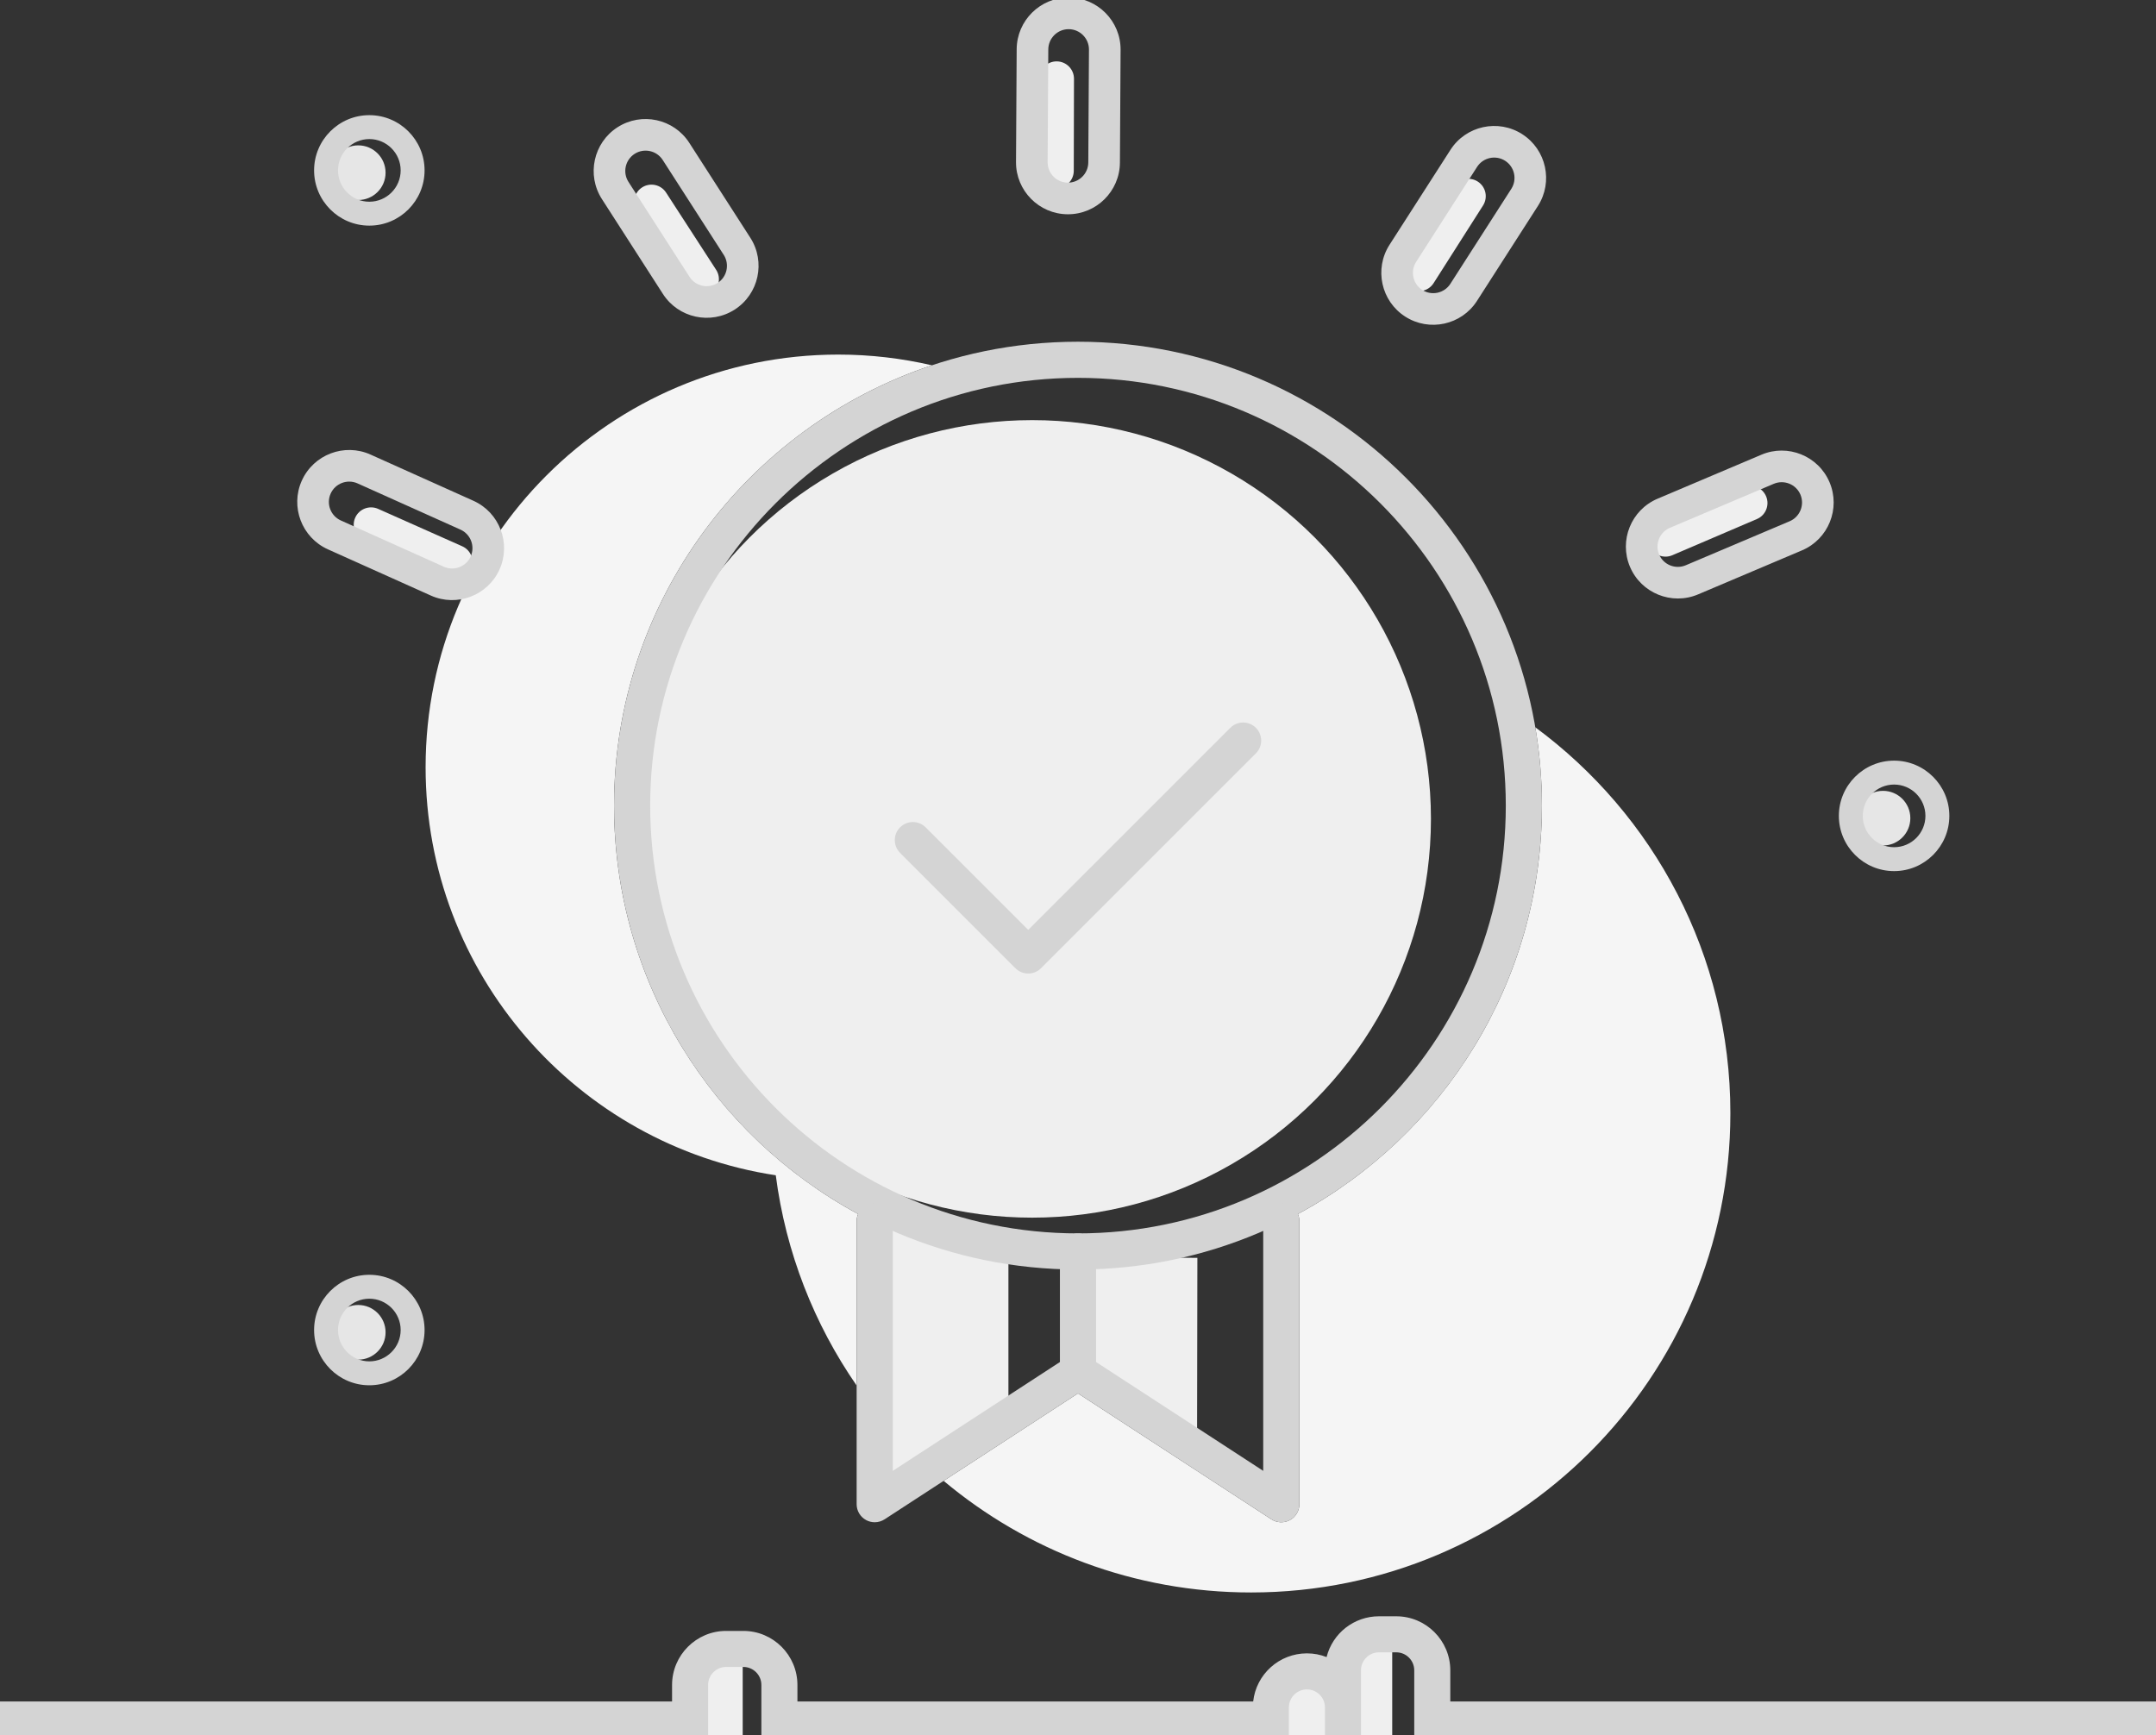 <?xml version="1.0" encoding="utf-8"?>
<!-- Generator: Adobe Illustrator 22.0.0, SVG Export Plug-In . SVG Version: 6.00 Build 0)  -->
<svg version="1.1" id="Layer_1" xmlns="http://www.w3.org/2000/svg" xmlns:xlink="http://www.w3.org/1999/xlink" x="0px" y="0px"
	 width="410px" height="330px" viewBox="0 0 410 330" enable-background="new 0 0 410 330" xml:space="preserve">
<rect x="0" y="0" width="410" height="330" fill="#333333" stroke="none"/>
<g>
	<g>
		<g>
			<path fill="#F5F5F5" d="M163.187,230.889c-27.614-14.924-46.417-44.143-46.417-77.674c0-38.946,25.367-72.074,60.445-83.741
				c-5.717-1.325-11.67-2.039-17.79-2.039c-43.349,0-78.49,35.141-78.49,78.49c0,39.304,28.889,71.859,66.591,77.593
				c1.904,14.718,7.318,28.334,15.375,39.983v-31.243C162.902,231.771,163.005,231.309,163.187,230.889z"/>
		</g>
		<g>
			<path fill="#F5F5F5" d="M291.96,138.315c0.828,4.846,1.265,9.822,1.265,14.9c0,33.53-18.802,62.748-46.415,77.673
				c0.183,0.42,0.285,0.882,0.285,1.37v53.811c0,1.261-0.69,2.42-1.799,3.021c-1.107,0.601-2.457,0.546-3.513-0.141l-36.786-23.951
				l-25.549,16.636c15.826,13.248,36.213,21.226,58.466,21.226c50.339,0,91.147-40.808,91.147-91.147
				C329.062,181.606,314.462,154.913,291.96,138.315z"/>
		</g>
	</g>
	<g id="XMLID_1_">
		<circle fill="#EFEFEF" cx="196.279" cy="155.739" r="75.839"/>
		<polygon fill="#EFEFEF" points="191.768,267.489 164.687,286.733 164.687,230.589 191.768,239.61 		"/>
		<polygon fill="#EFEFEF" points="204.46,261.484 227.639,276.364 227.701,239.224 203.28,239.037 		"/>
		<g>
			<g>
				<path fill="#D4D4D4" d="M204.999,241.443c-48.649,0-88.227-39.579-88.227-88.227s39.578-88.227,88.227-88.227
					s88.227,39.578,88.227,88.227S253.647,241.443,204.999,241.443z M204.999,71.862c-44.858,0-81.354,36.495-81.354,81.354
					c0,44.859,36.495,81.354,81.354,81.354s81.354-36.495,81.354-81.354C286.352,108.357,249.857,71.862,204.999,71.862z"/>
			</g>
			<g>
				<g>
					<path fill="#D4D4D4" d="M195.535,185.148c-0.879,0-1.759-0.335-2.43-1.007l-21.937-21.937c-1.342-1.342-1.342-3.518,0-4.86
						c1.341-1.342,3.518-1.342,4.86,0l19.507,19.507l38.434-38.434c1.341-1.342,3.518-1.342,4.86,0c1.342,1.342,1.342,3.518,0,4.86
						l-40.864,40.864C197.294,184.812,196.414,185.148,195.535,185.148z"/>
				</g>
			</g>
			<g>
				<path fill="#D4D4D4" d="M166.34,289.506c-0.563,0-1.126-0.138-1.638-0.415c-1.109-0.601-1.799-1.76-1.799-3.021v-53.811
					c0-1.898,1.539-3.437,3.437-3.437c1.898,0,3.437,1.539,3.437,3.437v47.473l33.347-21.714c1.14-0.742,2.61-0.742,3.75,0
					l33.349,21.714v-47.473c0-1.898,1.539-3.437,3.437-3.437s3.437,1.539,3.437,3.437v53.811c0,1.261-0.69,2.42-1.799,3.021
					c-1.108,0.601-2.457,0.546-3.513-0.141l-36.786-23.951l-36.783,23.951C167.647,289.319,166.994,289.506,166.34,289.506z"/>
			</g>
			<g>
				<path fill="#D4D4D4" d="M204.999,264.333c-1.898,0-3.437-1.539-3.437-3.437v-22.891c0-1.898,1.539-3.437,3.437-3.437
					s3.437,1.539,3.437,3.437v22.891C208.435,262.795,206.896,264.333,204.999,264.333z"/>
			</g>
		</g>
		<g>
			<g>
				<circle fill="#E6E6E6" cx="68.126" cy="253.385" r="5.198"/>
			</g>
			<path fill="#D4D4D4" d="M70.235,242.445c-5.792,0-10.505,4.712-10.505,10.505c0,5.792,4.712,10.505,10.505,10.505
				s10.505-4.712,10.505-10.505C80.739,247.157,76.027,242.445,70.235,242.445z M70.235,258.907c-3.285,0-5.958-2.673-5.958-5.958
				c0-3.285,2.673-5.958,5.958-5.958c3.285,0,5.958,2.673,5.958,5.958C76.192,256.234,73.519,258.907,70.235,258.907z"/>
		</g>
		<g>
			<g>
				<circle fill="#E6E6E6" cx="358.086" cy="155.602" r="5.198"/>
			</g>
			<path fill="#D4D4D4" d="M360.195,144.661c-5.792,0-10.505,4.712-10.505,10.505s4.712,10.505,10.505,10.505
				c5.792,0,10.505-4.712,10.505-10.505S365.987,144.661,360.195,144.661z M360.195,161.124c-3.285,0-5.958-2.673-5.958-5.958
				c0-3.285,2.673-5.958,5.958-5.958c3.285,0,5.958,2.673,5.958,5.958C366.152,158.451,363.48,161.124,360.195,161.124z"/>
		</g>
		<g>
			<g>
				<circle fill="#E6E6E6" cx="68.126" cy="32.842" r="5.198"/>
			</g>
			<path fill="#D4D4D4" d="M70.235,21.901c-5.792,0-10.505,4.712-10.505,10.505s4.712,10.505,10.505,10.505
				s10.505-4.712,10.505-10.505S76.027,21.901,70.235,21.901z M70.235,38.364c-3.285,0-5.958-2.673-5.958-5.958
				c0-3.285,2.673-5.958,5.958-5.958c3.285,0,5.958,2.673,5.958,5.958C76.192,35.691,73.519,38.364,70.235,38.364z"/>
		</g>
		<rect x="131.576" y="314.89" fill="#EFEFEF" width="9.662" height="15.575"/>
		<rect x="256.473" y="311.783" fill="#EFEFEF" width="8.281" height="18.682"/>
		<rect x="243.979" y="319.146" fill="#EFEFEF" width="13.12" height="11.32"/>
		<path fill="#D4D4D4" d="M275.798,323.595v-5.923c0-5.669-4.612-10.281-10.281-10.281h-3.277c-4.743,0-8.826,3.222-9.968,7.758
			c-1.188-0.47-2.443-0.707-3.74-0.707c-5.266,0-9.655,3.978-10.22,9.153h-86.669v-3.141c0-5.669-4.612-10.281-10.281-10.281h-3.278
			c-5.669,0-10.281,4.612-10.281,10.281v3.141H-0.05v6.854h134.708v-9.996c0-1.89,1.537-3.427,3.427-3.427h3.278
			c1.89,0,3.427,1.537,3.427,3.427v9.996h100.316v-5.726c0-1.89,1.537-3.427,3.427-3.427s3.427,1.537,3.427,3.427v5.742h6.854
			v-12.793c0-1.89,1.537-3.427,3.427-3.427h3.277c1.89,0,3.427,1.537,3.427,3.427v12.777H410.05v-6.854H275.798z"/>
		<g>
			<g>
				<path fill="#EFEFEF" d="M89.577,108.251L89.577,108.251c-0.741,1.666-2.692,2.416-4.359,1.675l-15.993-7.113
					c-1.666-0.741-2.416-2.692-1.675-4.359v0c0.741-1.666,2.692-2.416,4.359-1.675l15.993,7.113
					C89.568,104.633,90.318,106.585,89.577,108.251z"/>
			</g>
			<g>
				<path fill="#D4D4D4" d="M94.992,108.298c-2.232,4.97-8.091,7.198-13.061,4.966l-19.573-8.79
					c-4.97-2.232-7.197-8.091-4.966-13.061c2.232-4.97,8.091-7.198,13.061-4.966l19.573,8.79
					C94.996,97.469,97.224,103.328,94.992,108.298z M62.879,93.877c-0.874,1.945-0.002,4.238,1.943,5.111l19.573,8.79
					c1.945,0.873,4.237,0.002,5.111-1.943l0-0.001c0.873-1.945,0.002-4.237-1.943-5.111l-19.573-8.79
					C66.045,91.06,63.752,91.932,62.879,93.877z"/>
			</g>
		</g>
		<g>
			<g>
				<path fill="#EFEFEF" d="M135.209,55.877L135.209,55.877c-1.53,0.992-3.575,0.555-4.566-0.975l-9.52-14.689
					c-0.992-1.53-0.555-3.575,0.975-4.566l0,0c1.53-0.992,3.575-0.555,4.566,0.975l9.52,14.689
					C137.176,52.841,136.739,54.886,135.209,55.877z"/>
			</g>
			<g>
				<path fill="#D4D4D4" d="M139.721,58.872c-4.583,2.947-10.708,1.616-13.655-2.967l-11.604-18.047
					c-2.946-4.583-1.615-10.708,2.967-13.654c4.583-2.947,10.708-1.616,13.655,2.967l11.604,18.047
					C145.635,49.8,144.304,55.926,139.721,58.872z M120.682,29.262c-1.793,1.153-2.314,3.55-1.161,5.343l11.604,18.047
					c1.153,1.793,3.55,2.314,5.343,1.161l0,0c1.793-1.153,2.314-3.55,1.161-5.343l-11.604-18.047
					C124.872,28.63,122.475,28.109,120.682,29.262z"/>
			</g>
		</g>
		<g>
			<g>
				<path fill="#EFEFEF" d="M200.887,35.779L200.887,35.779c-1.824-0.004-3.298-1.486-3.294-3.309l0.04-17.504
					c0.004-1.823,1.486-3.298,3.309-3.294l0,0c1.823,0.004,3.298,1.486,3.294,3.309l-0.04,17.504
					C204.192,34.308,202.71,35.783,200.887,35.779z"/>
			</g>
			<g>
				<path fill="#D4D4D4" d="M203.033,40.751c-5.449-0.032-9.854-4.491-9.822-9.939l0.127-21.456
					c0.032-5.448,4.491-9.854,9.939-9.822c5.449,0.032,9.854,4.491,9.822,9.939l-0.127,21.456
					C212.94,36.377,208.481,40.783,203.033,40.751z M203.241,5.549c-2.132-0.013-3.877,1.712-3.89,3.843l-0.127,21.456
					c-0.013,2.132,1.712,3.876,3.843,3.889l0.001,0c2.132,0.013,3.876-1.712,3.889-3.843l0.127-21.456
					C207.097,7.306,205.373,5.561,203.241,5.549z"/>
			</g>
		</g>
		<g>
			<g>
				<path fill="#EFEFEF" d="M268.067,54.859L268.067,54.859c-1.538-0.979-1.991-3.02-1.012-4.558l9.4-14.765
					c0.979-1.538,3.02-1.991,4.558-1.012l0,0c1.538,0.979,1.991,3.02,1.012,4.558l-9.4,14.765
					C271.646,55.385,269.605,55.838,268.067,54.859z"/>
			</g>
			<g>
				<path fill="#D4D4D4" d="M267.22,60.207c-4.586-2.943-5.922-9.067-2.98-13.652l11.588-18.058
					c2.942-4.585,9.066-5.922,13.651-2.979c4.586,2.943,5.922,9.067,2.98,13.652l-11.588,18.058
					C277.929,61.813,271.805,63.15,267.22,60.207z M286.231,30.58c-1.795-1.152-4.191-0.629-5.342,1.166l-11.588,18.058
					c-1.151,1.794-0.628,4.191,1.166,5.342l0,0c1.794,1.151,4.191,0.628,5.342-1.166l11.588-18.058
					C288.549,34.128,288.026,31.731,286.231,30.58z"/>
			</g>
		</g>
		<g>
			<g>
				<path fill="#EFEFEF" d="M313.686,103.861L313.686,103.861c-0.717-1.676,0.06-3.617,1.736-4.335l16.092-6.887
					c1.676-0.717,3.617,0.06,4.335,1.736v0c0.717,1.676-0.06,3.617-1.736,4.335l-16.092,6.887
					C316.345,106.314,314.404,105.537,313.686,103.861z"/>
			</g>
			<g>
				<path fill="#D4D4D4" d="M309.969,107.799c-2.126-5.017,0.226-10.827,5.242-12.953l19.756-8.371
					c5.016-2.126,10.827,0.226,12.952,5.242c2.126,5.017-0.226,10.827-5.242,12.953l-19.756,8.371
					C317.905,115.167,312.095,112.815,309.969,107.799z M342.382,94.064c-0.832-1.963-3.106-2.884-5.068-2.052l-19.756,8.371
					c-1.963,0.832-2.883,3.105-2.051,5.068l0,0.001c0.832,1.963,3.105,2.883,5.068,2.051l19.756-8.371
					C342.293,98.301,343.214,96.027,342.382,94.064z"/>
			</g>
		</g>
	</g>
</g>
</svg>
